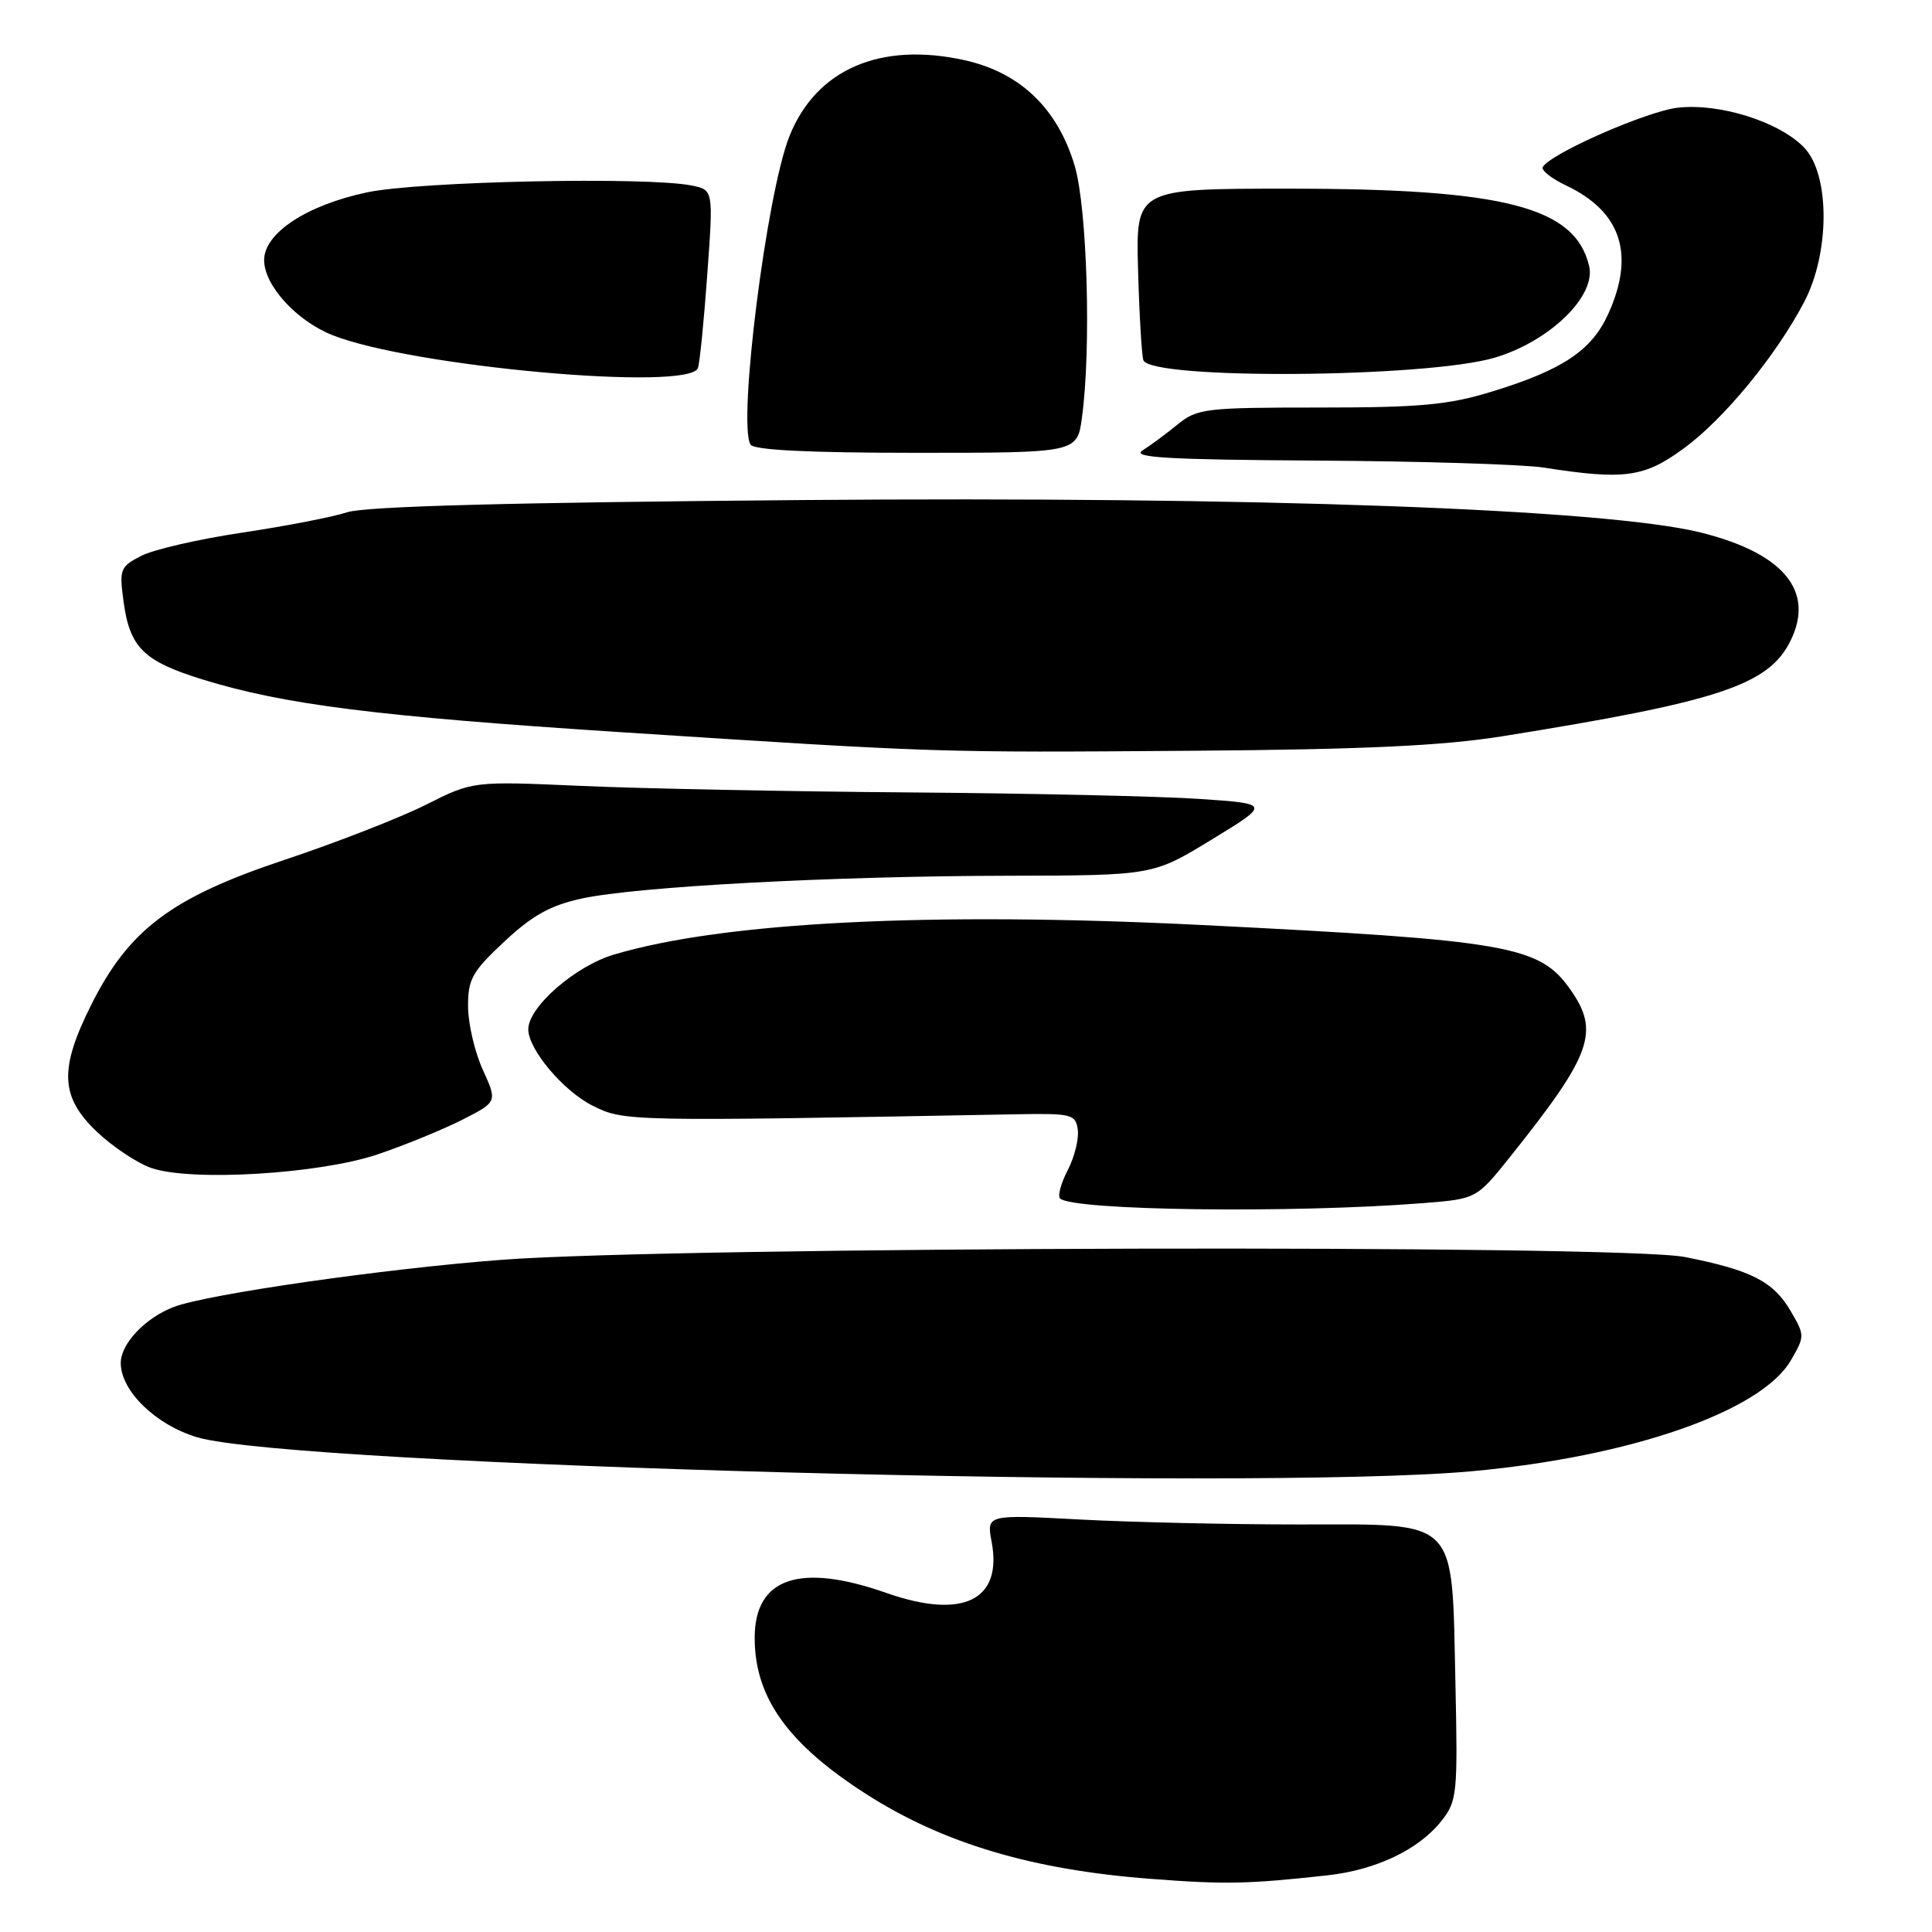 <?xml version="1.0" encoding="UTF-8" standalone="no"?>
<!DOCTYPE svg PUBLIC "-//W3C//DTD SVG 1.1//EN" "http://www.w3.org/Graphics/SVG/1.1/DTD/svg11.dtd" >
<svg xmlns="http://www.w3.org/2000/svg" xmlns:xlink="http://www.w3.org/1999/xlink" version="1.1" viewBox="0 0 256 256">
 <g >
 <path fill="currentColor"
d=" M 175.90 248.49 C 182.35 247.78 188.01 245.07 191.00 241.28 C 193.08 238.64 193.17 237.71 192.85 222.96 C 192.35 200.85 193.49 202.00 172.13 202.00 C 162.88 202.00 149.78 201.70 143.02 201.34 C 130.72 200.68 130.72 200.68 131.40 204.32 C 132.85 212.06 127.57 214.62 117.47 211.08 C 105.96 207.03 100.00 209.06 100.00 217.03 C 100.00 224.93 104.40 231.08 114.80 237.74 C 125.00 244.26 136.77 247.77 152.50 248.96 C 162.39 249.72 165.36 249.65 175.90 248.49 Z  M 195.00 194.95 C 216.05 193.04 233.38 187.01 237.30 180.25 C 239.15 177.07 239.15 176.93 237.29 173.75 C 234.99 169.80 232.07 168.30 223.25 166.56 C 214.77 164.88 89.77 165.17 66.50 166.93 C 51.01 168.10 27.54 171.47 23.05 173.17 C 19.27 174.60 16.00 178.04 16.00 180.60 C 16.00 184.31 20.64 188.81 26.14 190.45 C 38.84 194.22 165.80 197.60 195.00 194.95 Z  M 188.57 159.42 C 195.63 158.86 195.63 158.86 200.07 153.32 C 210.97 139.68 212.04 136.68 208.01 131.02 C 203.95 125.31 199.78 124.59 159.27 122.57 C 123.35 120.78 95.86 122.16 81.34 126.49 C 76.21 128.01 70.00 133.44 70.00 136.39 C 70.00 139.05 74.64 144.56 78.51 146.50 C 82.69 148.60 82.99 148.60 134.50 147.65 C 142.01 147.51 142.52 147.63 142.81 149.68 C 142.98 150.88 142.39 153.29 141.49 155.03 C 140.59 156.76 140.13 158.46 140.46 158.80 C 142.08 160.41 171.27 160.79 188.57 159.42 Z  M 49.98 152.98 C 53.54 151.78 58.58 149.72 61.18 148.41 C 65.91 146.01 65.91 146.01 63.98 141.76 C 62.91 139.42 62.03 135.65 62.02 133.39 C 62.00 129.75 62.56 128.75 66.83 124.76 C 70.54 121.29 72.92 119.97 77.08 119.06 C 84.42 117.47 110.38 116.08 133.63 116.04 C 152.77 116.00 152.77 116.00 160.55 111.25 C 168.34 106.50 168.34 106.50 158.92 105.86 C 153.74 105.51 136.45 105.12 120.50 105.00 C 104.55 104.88 85.01 104.49 77.08 104.14 C 62.66 103.50 62.66 103.50 56.46 106.62 C 53.05 108.34 44.59 111.64 37.66 113.95 C 22.71 118.93 17.07 123.17 12.06 133.20 C 7.82 141.69 7.99 145.35 12.84 149.97 C 14.96 151.98 18.22 154.14 20.09 154.78 C 25.41 156.58 42.28 155.56 49.98 152.98 Z  M 199.00 97.57 C 227.80 92.96 234.39 90.78 237.27 84.87 C 240.49 78.30 236.30 73.28 225.35 70.56 C 212.74 67.43 166.42 65.76 106.17 66.26 C 67.47 66.58 48.39 67.09 46.00 67.88 C 44.08 68.51 37.81 69.72 32.07 70.58 C 26.33 71.44 20.31 72.82 18.70 73.66 C 15.91 75.10 15.79 75.43 16.38 79.77 C 17.21 85.83 19.05 87.62 26.86 90.04 C 37.62 93.36 49.93 94.92 82.00 97.00 C 124.43 99.75 123.96 99.73 158.00 99.48 C 180.79 99.31 191.15 98.82 199.00 97.57 Z  M 223.13 59.40 C 228.47 55.49 235.35 47.10 239.07 40.00 C 242.47 33.50 242.49 23.22 239.11 19.61 C 235.87 16.17 227.92 13.64 222.32 14.27 C 218.25 14.73 205.55 20.29 204.43 22.12 C 204.17 22.54 205.55 23.64 207.50 24.57 C 214.83 28.04 216.68 33.70 213.10 41.60 C 210.89 46.46 207.03 49.03 197.64 51.90 C 191.90 53.66 188.19 54.00 174.79 54.00 C 159.68 54.00 158.63 54.13 156.03 56.25 C 154.51 57.49 152.42 59.04 151.38 59.69 C 149.89 60.63 154.73 60.91 174.50 61.03 C 188.25 61.11 201.75 61.53 204.50 61.95 C 215.24 63.63 217.87 63.27 223.13 59.40 Z  M 143.36 55.36 C 144.61 46.28 144.07 27.59 142.40 21.96 C 140.15 14.40 135.20 9.63 127.87 7.99 C 116.68 5.49 108.15 9.17 104.61 18.03 C 101.58 25.59 97.73 56.13 99.45 58.91 C 99.90 59.64 107.17 60.00 121.42 60.00 C 142.73 60.00 142.73 60.00 143.36 55.36 Z  M 92.49 48.75 C 92.72 48.06 93.28 42.47 93.72 36.33 C 94.53 25.16 94.53 25.16 91.64 24.58 C 85.68 23.39 55.55 24.02 48.63 25.49 C 40.62 27.19 35.00 30.89 35.00 34.47 C 35.00 37.81 39.26 42.49 44.03 44.40 C 54.53 48.59 91.42 51.91 92.49 48.75 Z  M 198.07 47.39 C 205.33 45.23 211.51 39.24 210.57 35.26 C 208.73 27.42 199.35 25.00 170.80 25.00 C 150.50 25.00 150.50 25.00 150.80 35.75 C 150.96 41.66 151.28 47.05 151.50 47.72 C 152.39 50.34 188.99 50.08 198.07 47.39 Z "/>
</g>
</svg>